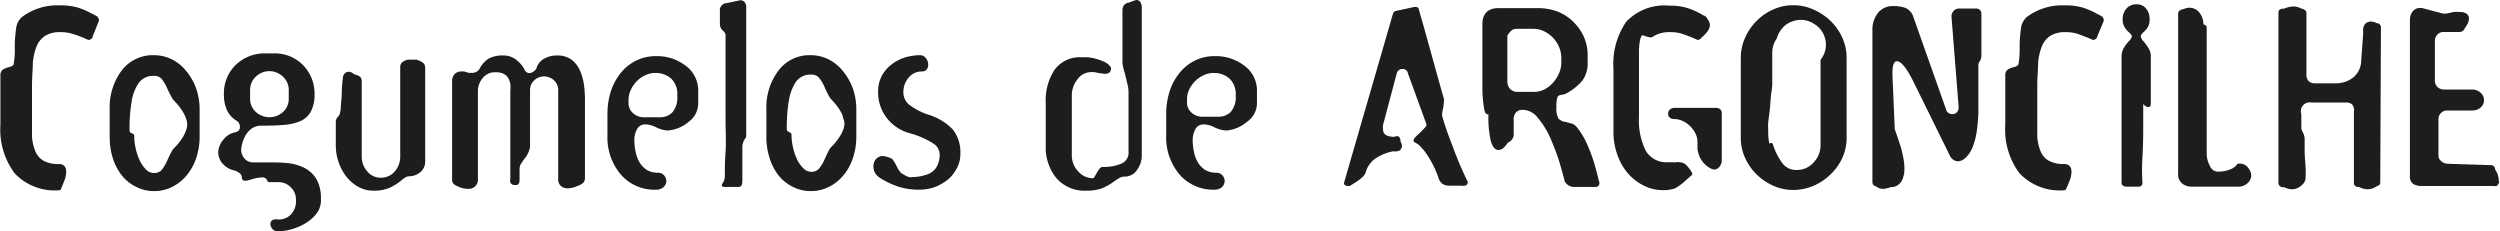 <svg id="Layer_1" data-name="Layer 1" xmlns="http://www.w3.org/2000/svg" viewBox="0 0 181.21 16.76">
<defs>
  <style>.cls-1{fill:#1d1d1b;stroke:#1d1d1b;stroke-linecap:round;stroke-linejoin:round;stroke-width:0.28px;}</style>
</defs>
<title>LOGO LETRAS</title>
<path class="cls-1" d="M81,72.11c0,.11-.09.17-.17.17h0l0,0-.27-.12c-.41-.17-.73-.28-1-.35a3,3,0,0,0-.77-.09,2.13,2.13,0,0,0-1.2.3,1.83,1.83,0,0,0-.67.85,4.39,4.39,0,0,0-.27,1.21c0,.45-.06,1-.06,1.67v2.06c0,.68,0,1.23,0,1.63a3.47,3.47,0,0,0,.25,1.1,1.56,1.56,0,0,0,.65.76,2.39,2.39,0,0,0,1.21.26c.24,0,.37.14.37.42a1.69,1.69,0,0,1-.15.65c-.09.24-.17.42-.22.55A3.84,3.84,0,0,1,75.58,82a5.14,5.14,0,0,1-1-3.41V75a.36.36,0,0,1,.12-.31,1.25,1.25,0,0,1,.36-.15,1.36,1.36,0,0,0,.33-.12.37.37,0,0,0,.15-.24,6.13,6.13,0,0,0,.08-1.28,9.87,9.87,0,0,1,.1-1.31,1.13,1.13,0,0,1,.36-.71,4.12,4.12,0,0,1,2.68-.82,4.23,4.23,0,0,1,1.24.15,5.33,5.33,0,0,1,1,.43l.29.15a.23.23,0,0,1,.15.22Z" transform="translate(-74.41 -69.53)"/>
<path class="cls-1" d="M88.51,80.91a3.77,3.77,0,0,1-.66,1.22,3.11,3.11,0,0,1-1,.81,2.72,2.72,0,0,1-1.26.3,2.61,2.61,0,0,1-1.26-.3,2.77,2.77,0,0,1-1-.81,3.74,3.74,0,0,1-.62-1.21,5,5,0,0,1-.21-1.47v-2a4.33,4.33,0,0,1,.83-2.71,2.69,2.69,0,0,1,2.22-1.07,2.78,2.78,0,0,1,1.24.28,2.89,2.89,0,0,1,1,.81A3.9,3.9,0,0,1,88.5,76a4.44,4.44,0,0,1,.24,1.47v2A4.74,4.74,0,0,1,88.51,80.91ZM88,78a3.1,3.1,0,0,0-.3-.57,4.59,4.59,0,0,0-.35-.46l-.3-.33c-.08-.13-.2-.36-.35-.66a3.33,3.33,0,0,0-.48-.84.85.85,0,0,0-.67-.25,1.41,1.41,0,0,0-1.31.75,3.35,3.35,0,0,0-.43,1.25,11.92,11.92,0,0,0-.15,2.08.32.32,0,0,0,.12.28l.22.12a4.44,4.44,0,0,0,.12,1,4.25,4.25,0,0,0,.33.93,2.47,2.47,0,0,0,.49.66.94.94,0,0,0,.61.25.89.89,0,0,0,.67-.25,3.24,3.24,0,0,0,.48-.83c.14-.29.25-.52.35-.68l.28-.3a3.69,3.69,0,0,0,.36-.46A2.89,2.89,0,0,0,88,79.1a1.54,1.54,0,0,0,.12-.57A1.46,1.46,0,0,0,88,78Z" transform="translate(-74.41 -69.53)"/>
<path class="cls-1" d="M97.34,84.78a2.49,2.49,0,0,1-.7.71,3.72,3.72,0,0,1-1,.48,3.34,3.34,0,0,1-1.07.18.44.44,0,0,1-.26-.07.47.47,0,0,1-.16-.3v0l0,0a.19.19,0,0,1,.13-.2.85.85,0,0,1,.3,0,1.36,1.36,0,0,0,1-.39A1.51,1.51,0,0,0,96,84a1.33,1.33,0,0,0-.42-1,1.39,1.39,0,0,0-1-.41h-.66a.51.51,0,0,0-.55-.34,2.83,2.83,0,0,0-.71.13,2.34,2.34,0,0,1-.44.11c-.1,0-.14,0-.14-.12A.53.53,0,0,0,91.9,82a1.55,1.55,0,0,0-.42-.24,1.42,1.42,0,0,1-.79-.42,1.1,1.1,0,0,1-.32-.78,1.28,1.28,0,0,1,.33-.8,1.24,1.24,0,0,1,.73-.49q.51-.1.51-.54a.66.66,0,0,0-.36-.6,1.62,1.62,0,0,1-.62-.74,2.64,2.64,0,0,1-.18-1,2.73,2.73,0,0,1,.82-2.06,2.87,2.87,0,0,1,2.07-.79h.6a2.73,2.73,0,0,1,2,.8,2.8,2.8,0,0,1,.8,2,2.51,2.51,0,0,1-.24,1.19,1.47,1.47,0,0,1-.7.65,3.7,3.7,0,0,1-1.11.26q-.64.06-1.68.06a1.34,1.34,0,0,0-.72.2,1.77,1.77,0,0,0-.5.52,2.46,2.46,0,0,0-.28.65,2.29,2.29,0,0,0-.09.59,1.16,1.16,0,0,0,.32.7.94.94,0,0,0,.69.28h1.29a11.9,11.9,0,0,1,1.29.06,3.57,3.57,0,0,1,1,.29,2.06,2.06,0,0,1,.86.75,2.58,2.58,0,0,1,.33,1.39A1.47,1.47,0,0,1,97.34,84.78ZM95.48,76a1.44,1.44,0,0,0-.45-1,1.55,1.55,0,0,0-2.19,0A1.44,1.44,0,0,0,92.4,76v.68a1.41,1.41,0,0,0,.45,1.06,1.61,1.61,0,0,0,2.18,0,1.41,1.41,0,0,0,.45-1Z" transform="translate(-74.41 -69.53)"/>
<path class="cls-1" d="M104.78,81.91a1.17,1.17,0,0,1-.7.26.59.59,0,0,0-.32.08,2,2,0,0,0-.36.26,3.91,3.91,0,0,1-.82.51,2.68,2.68,0,0,1-1.13.19,2.08,2.08,0,0,1-1-.26,2.71,2.71,0,0,1-.82-.7,3.37,3.37,0,0,1-.54-1,3.58,3.58,0,0,1-.2-1.16V78.37A.37.37,0,0,1,99,78.1a.69.69,0,0,0,.15-.22,1.87,1.87,0,0,0,.1-.51c0-.23.05-.56.07-1a8.51,8.51,0,0,1,.08-1.14c0-.24.15-.36.29-.36a.46.46,0,0,1,.26.12.55.55,0,0,0,.24.1.88.88,0,0,1,.24.12.38.38,0,0,1,.06.24v5.4a1.73,1.73,0,0,0,.45,1.21,1.37,1.37,0,0,0,1.07.49,1.44,1.44,0,0,0,1.11-.49,1.77,1.77,0,0,0,.44-1.21V74.41a.34.34,0,0,1,.08-.25,1,1,0,0,1,.28-.15A.35.35,0,0,0,104,74a1.5,1.5,0,0,1,.31,0,1,1,0,0,1,.29,0,.31.31,0,0,0,.12.05.85.85,0,0,1,.29.16.38.38,0,0,1,.08.27v6.73A.87.87,0,0,1,104.78,81.91Z" transform="translate(-74.41 -69.53)"/>
<path class="cls-1" d="M116.49,82.75a1.13,1.13,0,0,1-.27.13.59.59,0,0,0-.14.06,1.64,1.64,0,0,1-.51.1.59.59,0,0,1-.41-.13.52.52,0,0,1-.15-.42V76.07a1.09,1.09,0,0,0-.34-.81,1.18,1.18,0,0,0-.85-.33,1.15,1.15,0,0,0-.8.34,1.06,1.06,0,0,0-.33.8v4.09a1.6,1.6,0,0,1-.36.77,4,4,0,0,0-.34.52,1.11,1.11,0,0,0-.06.41c0,.08,0,.21,0,.39s0,.24,0,.31,0,.24-.1.24l-.1,0a.08.08,0,0,0-.07,0,.23.23,0,0,1-.12-.08.26.26,0,0,1,0-.18l0-6.42a2.93,2.93,0,0,0,0-.53,1.56,1.56,0,0,0-.17-.47.94.94,0,0,0-.38-.36,1.34,1.34,0,0,0-.65-.13,1.26,1.26,0,0,0-1.06.48,1.62,1.62,0,0,0-.37,1v6.44a.49.49,0,0,1-.17.4.59.59,0,0,1-.41.13,1.71,1.71,0,0,1-.53-.1l-.12-.06a.84.84,0,0,1-.27-.14.3.3,0,0,1-.09-.25V75.43a.59.59,0,0,1,.15-.44.51.51,0,0,1,.36-.14.26.26,0,0,1,.11,0h.1l.31.1.1,0h.12a.78.78,0,0,0,.71-.34,1.75,1.75,0,0,1,.62-.71,2,2,0,0,1,1-.21,1.33,1.33,0,0,1,.81.26,2.15,2.15,0,0,1,.57.63.54.54,0,0,0,.49.39.64.64,0,0,0,.4-.15.63.63,0,0,0,.25-.28,1.06,1.06,0,0,1,.49-.63,1.75,1.75,0,0,1,.89-.22,1.58,1.58,0,0,1,.94.27,1.86,1.86,0,0,1,.58.74,3.87,3.87,0,0,1,.28,1,8.31,8.31,0,0,1,.07,1.14v5.62A.33.33,0,0,1,116.49,82.75Z" transform="translate(-74.41 -69.53)"/>
<path class="cls-1" d="M124.24,78.25a2.5,2.5,0,0,1-1.42.6,2,2,0,0,1-.83-.24,1.9,1.9,0,0,0-.75-.2.8.8,0,0,0-.77.4,1.73,1.73,0,0,0-.22.87,4,4,0,0,0,.09.85,2.53,2.53,0,0,0,.29.81,1.82,1.82,0,0,0,.58.62,1.67,1.67,0,0,0,.88.23.43.43,0,0,1,.35.14.5.5,0,0,1,.13.32.47.47,0,0,1-.17.35.68.68,0,0,1-.46.14,3.07,3.07,0,0,1-2.44-1.07,4,4,0,0,1-.92-2.69V77.79a5.19,5.19,0,0,1,.24-1.59,4,4,0,0,1,.69-1.29,3.16,3.16,0,0,1,1.07-.86,3,3,0,0,1,1.37-.31,3.24,3.24,0,0,1,2.08.67,2.09,2.09,0,0,1,.85,1.75v.9A1.52,1.52,0,0,1,124.24,78.25Zm-1.06-3.1a1.8,1.8,0,0,0-1.26-.47,1.77,1.77,0,0,0-.78.17,2.22,2.22,0,0,0-.67.46A2.47,2.47,0,0,0,120,76a1.8,1.8,0,0,0-.17.73v.24a1.09,1.09,0,0,0,.4.89,1.28,1.28,0,0,0,.79.31h1.23a1.38,1.38,0,0,0,1-.4,1.8,1.8,0,0,0,.39-1.3A1.68,1.68,0,0,0,123.18,75.15Z" transform="translate(-74.41 -69.53)"/>
<path class="cls-1" d="M128.34,79.45a1.22,1.22,0,0,0-.16.26,1.58,1.58,0,0,0-.1.37s0,.14,0,.25v.31c0,.2,0,.53,0,1s0,.61,0,.77c0,.35,0,.53-.12.53h-1.09a1.06,1.06,0,0,0,.22-.7c0-.41,0-1,.05-1.69s0-1.56,0-2.53V74.8c0-1.09,0-2,0-2.76a.6.6,0,0,0-.2-.36.53.53,0,0,1-.21-.36v-1a.37.37,0,0,1,.34-.42l1-.21a.26.26,0,0,1,.22.1.5.5,0,0,1,.07.29l0,9.21A.34.34,0,0,1,128.34,79.45Z" transform="translate(-74.41 -69.53)"/><path class="cls-1" d="M136.11,80.91a3.59,3.59,0,0,1-.66,1.22,3,3,0,0,1-1,.81,2.72,2.72,0,0,1-1.26.3,2.61,2.61,0,0,1-1.26-.3,2.87,2.87,0,0,1-1-.81,3.73,3.73,0,0,1-.61-1.21,4.71,4.71,0,0,1-.22-1.47v-2a4.27,4.27,0,0,1,.84-2.71,2.66,2.66,0,0,1,2.21-1.07,2.75,2.75,0,0,1,1.24.28,3,3,0,0,1,1,.81A4.09,4.09,0,0,1,136.1,76a4.44,4.44,0,0,1,.24,1.47v2A4.74,4.74,0,0,1,136.11,80.91Zm-.47-3a3.1,3.1,0,0,0-.3-.57,4.59,4.59,0,0,0-.35-.46l-.3-.33a7.26,7.26,0,0,1-.34-.66,3,3,0,0,0-.49-.84.84.84,0,0,0-.67-.25,1.41,1.41,0,0,0-1.31.75,3.75,3.75,0,0,0-.43,1.25,11.92,11.92,0,0,0-.15,2.08.31.31,0,0,0,.13.28l.21.12a4.44,4.44,0,0,0,.12,1,4.25,4.25,0,0,0,.33.93,2.29,2.29,0,0,0,.5.66.89.89,0,0,0,.6.25.87.87,0,0,0,.67-.25,3,3,0,0,0,.49-.83c.13-.29.25-.52.34-.68l.29-.3a5,5,0,0,0,.35-.46,2.89,2.89,0,0,0,.31-.57,1.54,1.54,0,0,0,.12-.57A1.46,1.46,0,0,0,135.64,78Z" transform="translate(-74.41 -69.53)"/><path class="cls-1" d="M143.56,81.8a2.27,2.27,0,0,1-.67.74A3.19,3.19,0,0,1,142,83a3.63,3.63,0,0,1-.94.14,4.85,4.85,0,0,1-1.48-.21,5.82,5.82,0,0,1-1.38-.67.79.79,0,0,1-.34-.67.64.64,0,0,1,.1-.37.51.51,0,0,1,.43-.24,1.64,1.64,0,0,1,.51.14c.1,0,.23.23.4.56a1.55,1.55,0,0,0,.41.56.56.56,0,0,1,.17.09,2.31,2.31,0,0,0,.37.17,1.5,1.5,0,0,0,.4,0,3.24,3.24,0,0,0,1-.19,1.37,1.37,0,0,0,.77-.61,1.93,1.93,0,0,0,.24-1,1.1,1.1,0,0,0-.55-.9,6.15,6.15,0,0,0-1.73-.75,3,3,0,0,1-1.58-1.05,2.88,2.88,0,0,1-.6-1.83,2.3,2.3,0,0,1,.24-1.06,2.44,2.44,0,0,1,.67-.79,3,3,0,0,1,.93-.49,3.82,3.82,0,0,1,1.05-.16.39.39,0,0,1,.33.17.6.6,0,0,1,.13.38c0,.23-.11.35-.32.35a1.35,1.35,0,0,0-1.07.5,1.75,1.75,0,0,0-.41,1.14,1.27,1.27,0,0,0,.45,1,4.76,4.76,0,0,0,1.57.8,4,4,0,0,1,1.6,1,2.52,2.52,0,0,1,.51,1.68A2,2,0,0,1,143.56,81.8Z" transform="translate(-74.41 -69.53)"/><path class="cls-1" d="M156.73,81.74a.93.93,0,0,1-.78.45.9.9,0,0,0-.4.08,3.51,3.51,0,0,0-.43.27,4.32,4.32,0,0,1-.86.5,3.1,3.1,0,0,1-1.12.17,2.55,2.55,0,0,1-2.06-.87,3.38,3.38,0,0,1-.73-2.23V77a3.9,3.9,0,0,1,.62-2.34,2.12,2.12,0,0,1,1.8-.84l.48,0a3.54,3.54,0,0,1,.6.12,3.77,3.77,0,0,1,.57.21.94.94,0,0,1,.38.32v.05a.11.11,0,0,1,0,0c0,.15-.1.22-.3.22a3.93,3.93,0,0,1-.72-.12l-.08,0a1,1,0,0,0-.24,0,1.33,1.33,0,0,0-1.05.56,2,2,0,0,0-.45,1.26v4.33a1.82,1.82,0,0,0,.5,1.28,1.57,1.57,0,0,0,1.17.54.24.24,0,0,0,.18-.1,2.09,2.09,0,0,0,.21-.34c.14-.25.24-.38.32-.38a3.35,3.35,0,0,0,1.45-.27,1,1,0,0,0,.56-1V76.21a2.26,2.26,0,0,0-.08-.6c-.05-.21-.11-.48-.19-.8a4.27,4.27,0,0,1-.17-.69V70.3c0-.26.11-.41.34-.44l.53-.19a.2.2,0,0,1,.19.12.65.65,0,0,1,.06.29V80.77A1.6,1.6,0,0,1,156.73,81.74Z" transform="translate(-74.41 -69.53)"/><path class="cls-1" d="M164.71,78.25a2.5,2.5,0,0,1-1.42.6,2,2,0,0,1-.83-.24,1.9,1.9,0,0,0-.75-.2.8.8,0,0,0-.77.4,1.84,1.84,0,0,0-.22.87,4,4,0,0,0,.09.85,2.53,2.53,0,0,0,.29.81,1.82,1.82,0,0,0,.58.62,1.67,1.67,0,0,0,.88.23.43.43,0,0,1,.35.14.5.5,0,0,1,.13.32.5.5,0,0,1-.16.35.73.73,0,0,1-.47.14A3.08,3.08,0,0,1,160,82.07a4,4,0,0,1-.92-2.69V77.79a5.19,5.19,0,0,1,.24-1.59,4,4,0,0,1,.69-1.29,3.16,3.16,0,0,1,1.07-.86,3,3,0,0,1,1.37-.31,3.24,3.24,0,0,1,2.08.67,2.09,2.09,0,0,1,.85,1.75v.9A1.52,1.52,0,0,1,164.71,78.25Zm-1.06-3.1a1.8,1.8,0,0,0-1.26-.47,1.77,1.77,0,0,0-.78.17,2.22,2.22,0,0,0-.67.46,2.47,2.47,0,0,0-.46.65,1.8,1.8,0,0,0-.17.73v.24a1.09,1.09,0,0,0,.4.89,1.28,1.28,0,0,0,.79.31h1.23a1.38,1.38,0,0,0,1-.4,1.8,1.8,0,0,0,.39-1.3A1.68,1.68,0,0,0,163.65,75.15Z" transform="translate(-74.41 -69.53)"/><path class="cls-1" d="M180.66,82.73v0a.11.11,0,0,1-.09.12.81.81,0,0,1-.25,0h-.8a.85.85,0,0,1-.48-.11.77.77,0,0,1-.24-.39,7.08,7.08,0,0,0-.75-1.55,3.91,3.91,0,0,0-.53-.69,1.39,1.39,0,0,0-.51-.39.08.08,0,0,1,0,0c0-.06.11-.19.34-.39a6.14,6.14,0,0,0,.45-.46.51.51,0,0,0,.16-.32l-1.36-3.73a.52.52,0,0,0-.55-.43.55.55,0,0,0-.53.41l-1,3.76a1.63,1.63,0,0,0,0,.36c0,.44.34.67,1,.67l.09-.05.1,0a.26.26,0,0,1,.07.13.34.34,0,0,0,0,.11.69.69,0,0,0,.05.13.57.57,0,0,1,.06.21.19.19,0,0,1-.06.13c0,.07-.14.11-.29.12a.47.47,0,0,0-.23,0,3.72,3.72,0,0,0-1.34.57,2,2,0,0,0-.71,1.06.66.66,0,0,1-.18.25,2.54,2.54,0,0,1-.34.28l-.34.22-.19.12c-.16,0-.24,0-.24-.07l0,0h0l3.55-12.26s0,0,0,0a.16.16,0,0,1,.1-.08l1.33-.29c.1,0,.16,0,.17.07s.14.51.28,1,.41,1.46.8,2.87.64,2.29.74,2.64a5.77,5.77,0,0,1-.06.58,3.29,3.29,0,0,0-.09.58c.15.52.32,1.06.53,1.61s.4,1.07.59,1.54.35.84.47,1.09l.25.54Z" transform="translate(-74.41 -69.53)"/><path class="cls-1" d="M190.07,82.94h-1.62a.65.65,0,0,1-.49-.31c-.1-.41-.23-.87-.38-1.38s-.37-1.07-.63-1.69A6.25,6.25,0,0,0,186,78a1.56,1.56,0,0,0-1.2-.65.82.82,0,0,0-.59.21.91.91,0,0,0-.22.71v.94a.51.51,0,0,1-.38.54,1.53,1.53,0,0,1-.24.32.46.46,0,0,1-.35.19c-.17,0-.31-.18-.42-.56a7.7,7.7,0,0,1-.16-1.92c0-.12,0-.17,0-.17l-.06,0a.19.19,0,0,1-.12.07c-.06,0-.11-.12-.15-.37A9.52,9.52,0,0,1,182,76V71.26c0-.65.35-1,1-1h2.89a3.83,3.83,0,0,1,1.37.24,3.21,3.21,0,0,1,1.09.71,3.46,3.46,0,0,1,.74,1.05,3.19,3.19,0,0,1,.26,1.26v.51a2,2,0,0,1-.35,1.25,3.93,3.93,0,0,1-1.16.92,1.37,1.37,0,0,1-.29.07.47.47,0,0,0-.36.2,2,2,0,0,0-.1.83,1.49,1.49,0,0,0,.19.93,1,1,0,0,0,.61.28l.44.12a.75.75,0,0,1,.31.26,5.42,5.42,0,0,1,.57.91c.16.33.3.67.42,1a9.48,9.48,0,0,1,.29.92c.08.27.14.53.2.75a1.37,1.37,0,0,0,.07.26C190.23,82.87,190.17,82.94,190.07,82.94Zm-2.35-9.22a2.13,2.13,0,0,0-.18-.85,2.52,2.52,0,0,0-.48-.72,2.49,2.49,0,0,0-.69-.49,1.81,1.81,0,0,0-.78-.18h-1.26a.68.68,0,0,0-.48.18,1.38,1.38,0,0,0-.32.43v3.3a1,1,0,0,0,.21.66.9.9,0,0,0,.71.28h1.16a1.84,1.84,0,0,0,.82-.2,2.39,2.39,0,0,0,.68-.54,2.77,2.77,0,0,0,.45-.73,2.05,2.05,0,0,0,.16-.78Z" transform="translate(-74.41 -69.53)"/><path class="cls-1" d="M198.21,71.31a.65.65,0,0,1-.14.4,2,2,0,0,1-.35.38.12.12,0,0,0-.07.07c-.07.08-.13.12-.17.12l0,0h0l-.27-.12c-.41-.17-.73-.28-.95-.35a3,3,0,0,0-.77-.09,2.32,2.32,0,0,0-1.38.37.14.14,0,0,1-.11,0,1.36,1.36,0,0,1-.28-.07.83.83,0,0,0-.26-.07.14.14,0,0,0-.12,0,1.47,1.47,0,0,0-.21.57,4.87,4.87,0,0,0-.06.81c0,.19,0,.51,0,.94s0,.57,0,.71v3a5.12,5.12,0,0,0,.52,2.57,1.89,1.89,0,0,0,1.76.88h.34a.63.63,0,0,0,.22,0,1,1,0,0,1,.25,0,.56.56,0,0,1,.36.15,2.1,2.1,0,0,1,.41.55l-.39.34a3.65,3.65,0,0,1-.77.58,2.32,2.32,0,0,1-.88.12,2.85,2.85,0,0,1-1.18-.27,3.51,3.51,0,0,1-1.1-.79,4,4,0,0,1-.8-1.31,4.76,4.76,0,0,1-.31-1.79V74.52a5.26,5.26,0,0,1,.89-3.32,3.66,3.66,0,0,1,3-1.12,4.23,4.23,0,0,1,1.24.15,5.33,5.33,0,0,1,1,.43,1.59,1.59,0,0,0,.29.15.41.41,0,0,1,.14.19v0A.61.61,0,0,1,198.21,71.31Zm.43,10.37,0,0h0a1.4,1.4,0,0,1-.59-.38,1.45,1.45,0,0,1-.33-.5,2,2,0,0,1-.13-.49c0-.16,0-.32,0-.5a1.61,1.61,0,0,0-.16-.67,2.19,2.19,0,0,0-.43-.58,2,2,0,0,0-.59-.4,1.6,1.6,0,0,0-.63-.14c-.21,0-.32-.09-.32-.26a.23.23,0,0,1,.09-.19.38.38,0,0,1,.23-.08h3a.36.36,0,0,1,.22.06.23.23,0,0,1,.07.2v3.5Q198.94,81.68,198.64,81.68Z" transform="translate(-74.41 -69.53)"/><path class="cls-1" d="M207.82,80.92a3.8,3.8,0,0,1-.83,1.16,4,4,0,0,1-1.21.8,3.71,3.71,0,0,1-1.39.28,3.45,3.45,0,0,1-1.38-.29,4.09,4.09,0,0,1-1.17-.79,3.91,3.91,0,0,1-.81-1.16,3.31,3.31,0,0,1-.3-1.39V73.72a3.42,3.42,0,0,1,.3-1.4,3.88,3.88,0,0,1,.81-1.18,3.75,3.75,0,0,1,1.17-.8,3.29,3.29,0,0,1,1.38-.29,3.37,3.37,0,0,1,1.39.29,4,4,0,0,1,1.21.8,3.77,3.77,0,0,1,.83,1.18,3.42,3.42,0,0,1,.3,1.4v5.81A3.31,3.31,0,0,1,207.82,80.92ZM206,71.16a1.87,1.87,0,0,0-1.77-.19,1.69,1.69,0,0,0-.74.52,2,2,0,0,0-.42.77,1.89,1.89,0,0,0-.34,1.11v2.16c0,.09,0,.29-.05.6s-.07.65-.1,1.05-.11.89-.14,1.2,0,.53,0,.66a3.77,3.77,0,0,0,.06.81c0,.15.09.23.16.23a.13.13,0,0,0,.07,0l.05-.05a4.87,4.87,0,0,0,.74,1.45,1.37,1.37,0,0,0,1.11.51,1.73,1.73,0,0,0,1.33-.58,1.93,1.93,0,0,0,.55-1.38V73.91a1.86,1.86,0,0,0,.25-1.85A1.81,1.81,0,0,0,206,71.16Z" transform="translate(-74.41 -69.53)"/><path class="cls-1" d="M217.79,73.9a.6.6,0,0,0-.12.28v1c0,.34,0,.68,0,1,0,.57,0,1.09,0,1.56a12.93,12.93,0,0,1-.12,1.32,4.91,4.91,0,0,1-.29,1.09,1.94,1.94,0,0,1-.49.73.72.72,0,0,1-.42.2.53.53,0,0,1-.27-.08.64.64,0,0,1-.18-.19l-2.69-5.46c-.5-1-.93-1.52-1.29-1.52s-.48.36-.48,1.09l.17,4,.07.2c.16.45.28.82.38,1.13a8.1,8.1,0,0,1,.18.79,3.7,3.7,0,0,1,.07.71,1.79,1.79,0,0,1-.15.77.77.77,0,0,1-.51.42l-.17,0a2.1,2.1,0,0,1-.58.14.68.68,0,0,1-.46-.19.13.13,0,0,0-.07,0,.19.19,0,0,1-.1-.16v-11a1.81,1.81,0,0,1,.36-1.16,1.21,1.21,0,0,1,1-.46,2.39,2.39,0,0,1,.83.12.88.88,0,0,1,.5.56l2.42,6.84a.6.6,0,0,0,.56.31.58.58,0,0,0,.41-.17.68.68,0,0,0,.17-.49L216,70.71a.44.44,0,0,1,.12-.29.36.36,0,0,1,.25-.13h1.29c.15,0,.23.09.23.27l0,3A.64.64,0,0,1,217.79,73.9Z" transform="translate(-74.41 -69.53)"/><path class="cls-1" d="M226.3,72.11c0,.11-.09.17-.17.17h0l0,0-.28-.12c-.4-.17-.72-.28-.94-.35a3,3,0,0,0-.78-.09,2.16,2.16,0,0,0-1.2.3,1.81,1.81,0,0,0-.66.85,4.39,4.39,0,0,0-.27,1.21c0,.45-.06,1-.06,1.67v2.06c0,.68,0,1.23,0,1.63a3.47,3.47,0,0,0,.25,1.1,1.51,1.51,0,0,0,.65.76,2.37,2.37,0,0,0,1.2.26c.25,0,.38.14.38.42a1.69,1.69,0,0,1-.15.65c-.09.24-.17.42-.23.55A3.87,3.87,0,0,1,220.9,82a5.14,5.14,0,0,1-1-3.41V75a.36.36,0,0,1,.12-.31,1.25,1.25,0,0,1,.36-.15,1.27,1.27,0,0,0,.32-.12.38.38,0,0,0,.16-.24,7,7,0,0,0,.08-1.28,9.87,9.87,0,0,1,.1-1.31,1.13,1.13,0,0,1,.36-.71,4.11,4.11,0,0,1,2.67-.82,4.26,4.26,0,0,1,1.25.15,5.33,5.33,0,0,1,1,.43l.29.15a.23.23,0,0,1,.15.22Z" transform="translate(-74.41 -69.53)"/><path class="cls-1" d="M230.12,77.15s-.1,0-.19-.11-.17-.13-.21-.13-.1.08-.1.25c0,.48,0,1,0,1.49s0,1.28-.06,2.32,0,1.64,0,1.8-.07.15-.19.15h-.8q-.24,0-.24-.15V73.66a1.1,1.1,0,0,1,.13-.56,2.62,2.62,0,0,1,.35-.48.81.81,0,0,0,.27-.44.44.44,0,0,0-.14-.29.66.66,0,0,0-.12-.12,1.5,1.5,0,0,1-.29-.34.92.92,0,0,1-.12-.53,1,1,0,0,1,.24-.66.82.82,0,0,1,.62-.26.74.74,0,0,1,.59.26,1,1,0,0,1,.22.66.93.93,0,0,1-.11.53,1.33,1.33,0,0,1-.3.34l-.11.12a.46.46,0,0,0-.12.29.85.85,0,0,0,.25.45,4.29,4.29,0,0,1,.35.49,1,1,0,0,1,.13.54c0,.08,0,.25,0,.52s0,.53,0,.8,0,.61,0,1,0,.73,0,.95S230.16,77.15,230.12,77.15Z" transform="translate(-74.41 -69.53)"/><path class="cls-1" d="M237.22,82.71a.81.81,0,0,1-.55.21h-3.39a.92.92,0,0,1-.6-.19.7.7,0,0,1-.25-.61V70.52c0-.08.06-.14.19-.18a.25.25,0,0,1,.08,0,.84.84,0,0,1,.41-.11.77.77,0,0,1,.61.3,1.2,1.2,0,0,1,.26.83s0,.06.12.08.12.06.12.1v9.08a2,2,0,0,0,.25,1,.76.76,0,0,0,.69.49,2.53,2.53,0,0,0,.72-.09,2.17,2.17,0,0,0,.47-.19,2.22,2.22,0,0,0,.24-.19l.08-.11.07,0h.07a.57.57,0,0,1,.44.25.78.78,0,0,1,.2.53A.69.69,0,0,1,237.22,82.71Z" transform="translate(-74.41 -69.53)"/><path class="cls-1" d="M246.8,82.73c0,.07,0,.12-.13.15l-.11.06a1,1,0,0,1-.54.17,1.23,1.23,0,0,1-.58-.17.24.24,0,0,0-.12,0,.15.15,0,0,1-.15-.17V77.66A.81.81,0,0,0,245,77a.77.77,0,0,0-.54-.18h-2.06l-.44,0a.78.78,0,0,0-.88,1c0,.55,0,.89,0,1a.83.83,0,0,0,.12.36.9.9,0,0,1,.12.39c0,.17,0,.46,0,.88s.05.83.07,1.23,0,.63,0,.7a.52.52,0,0,1-.09.31.89.89,0,0,1-.26.25.79.79,0,0,1-.49.17,1.23,1.23,0,0,1-.54-.15l-.14,0a.18.18,0,0,1-.17-.19V70.4s0-.07.15-.1H240a1.62,1.62,0,0,1,.64-.16,1,1,0,0,1,.55.16l.08,0q.18.08.18.15v4.45a.79.79,0,0,0,.22.63.84.84,0,0,0,.52.18l1.52,0a2.16,2.16,0,0,0,1.34-.44,1.76,1.76,0,0,0,.65-1.35l.14-1.9V72c0-.13,0-.21,0-.26a.5.5,0,0,1,.12-.39.45.45,0,0,1,.31-.12.76.76,0,0,1,.37.12l.05,0c.1,0,.16.09.16.15Z" transform="translate(-74.41 -69.53)"/><path class="cls-1" d="M255.42,82.71a.79.79,0,0,1-.08.16.22.22,0,0,1-.16,0H250a1.08,1.08,0,0,1-.59-.12.54.54,0,0,1-.18-.48V71a.85.85,0,0,1,.16-.54.51.51,0,0,1,.42-.21h.07l.06,0,1.52.4a1.69,1.69,0,0,0,.31,0l.5-.11a2.22,2.22,0,0,1,.43,0,.81.81,0,0,1,.39.08.28.28,0,0,1,.14.26.78.78,0,0,1-.11.36,2.07,2.07,0,0,1-.18.27.27.27,0,0,1-.26.2h-1.19a.71.71,0,0,0-.51.23.78.78,0,0,0-.22.51v2.89a.81.81,0,0,0,.23.6.88.88,0,0,0,.61.22h2a.72.72,0,0,1,.51.19.56.56,0,0,1,.21.44.54.54,0,0,1-.21.44.79.79,0,0,1-.49.17h-1.87a.71.71,0,0,0-.51.23.69.69,0,0,0-.22.5v2.71a.62.62,0,0,0,.23.46.86.86,0,0,0,.6.24l3.1.1a.16.16,0,0,1,.17.12.41.41,0,0,0,0,.1.1.1,0,0,1,0,0,1.18,1.18,0,0,1,.25.56.46.46,0,0,1,0,.23Z" transform="translate(-74.41 -69.53)"/></svg>
